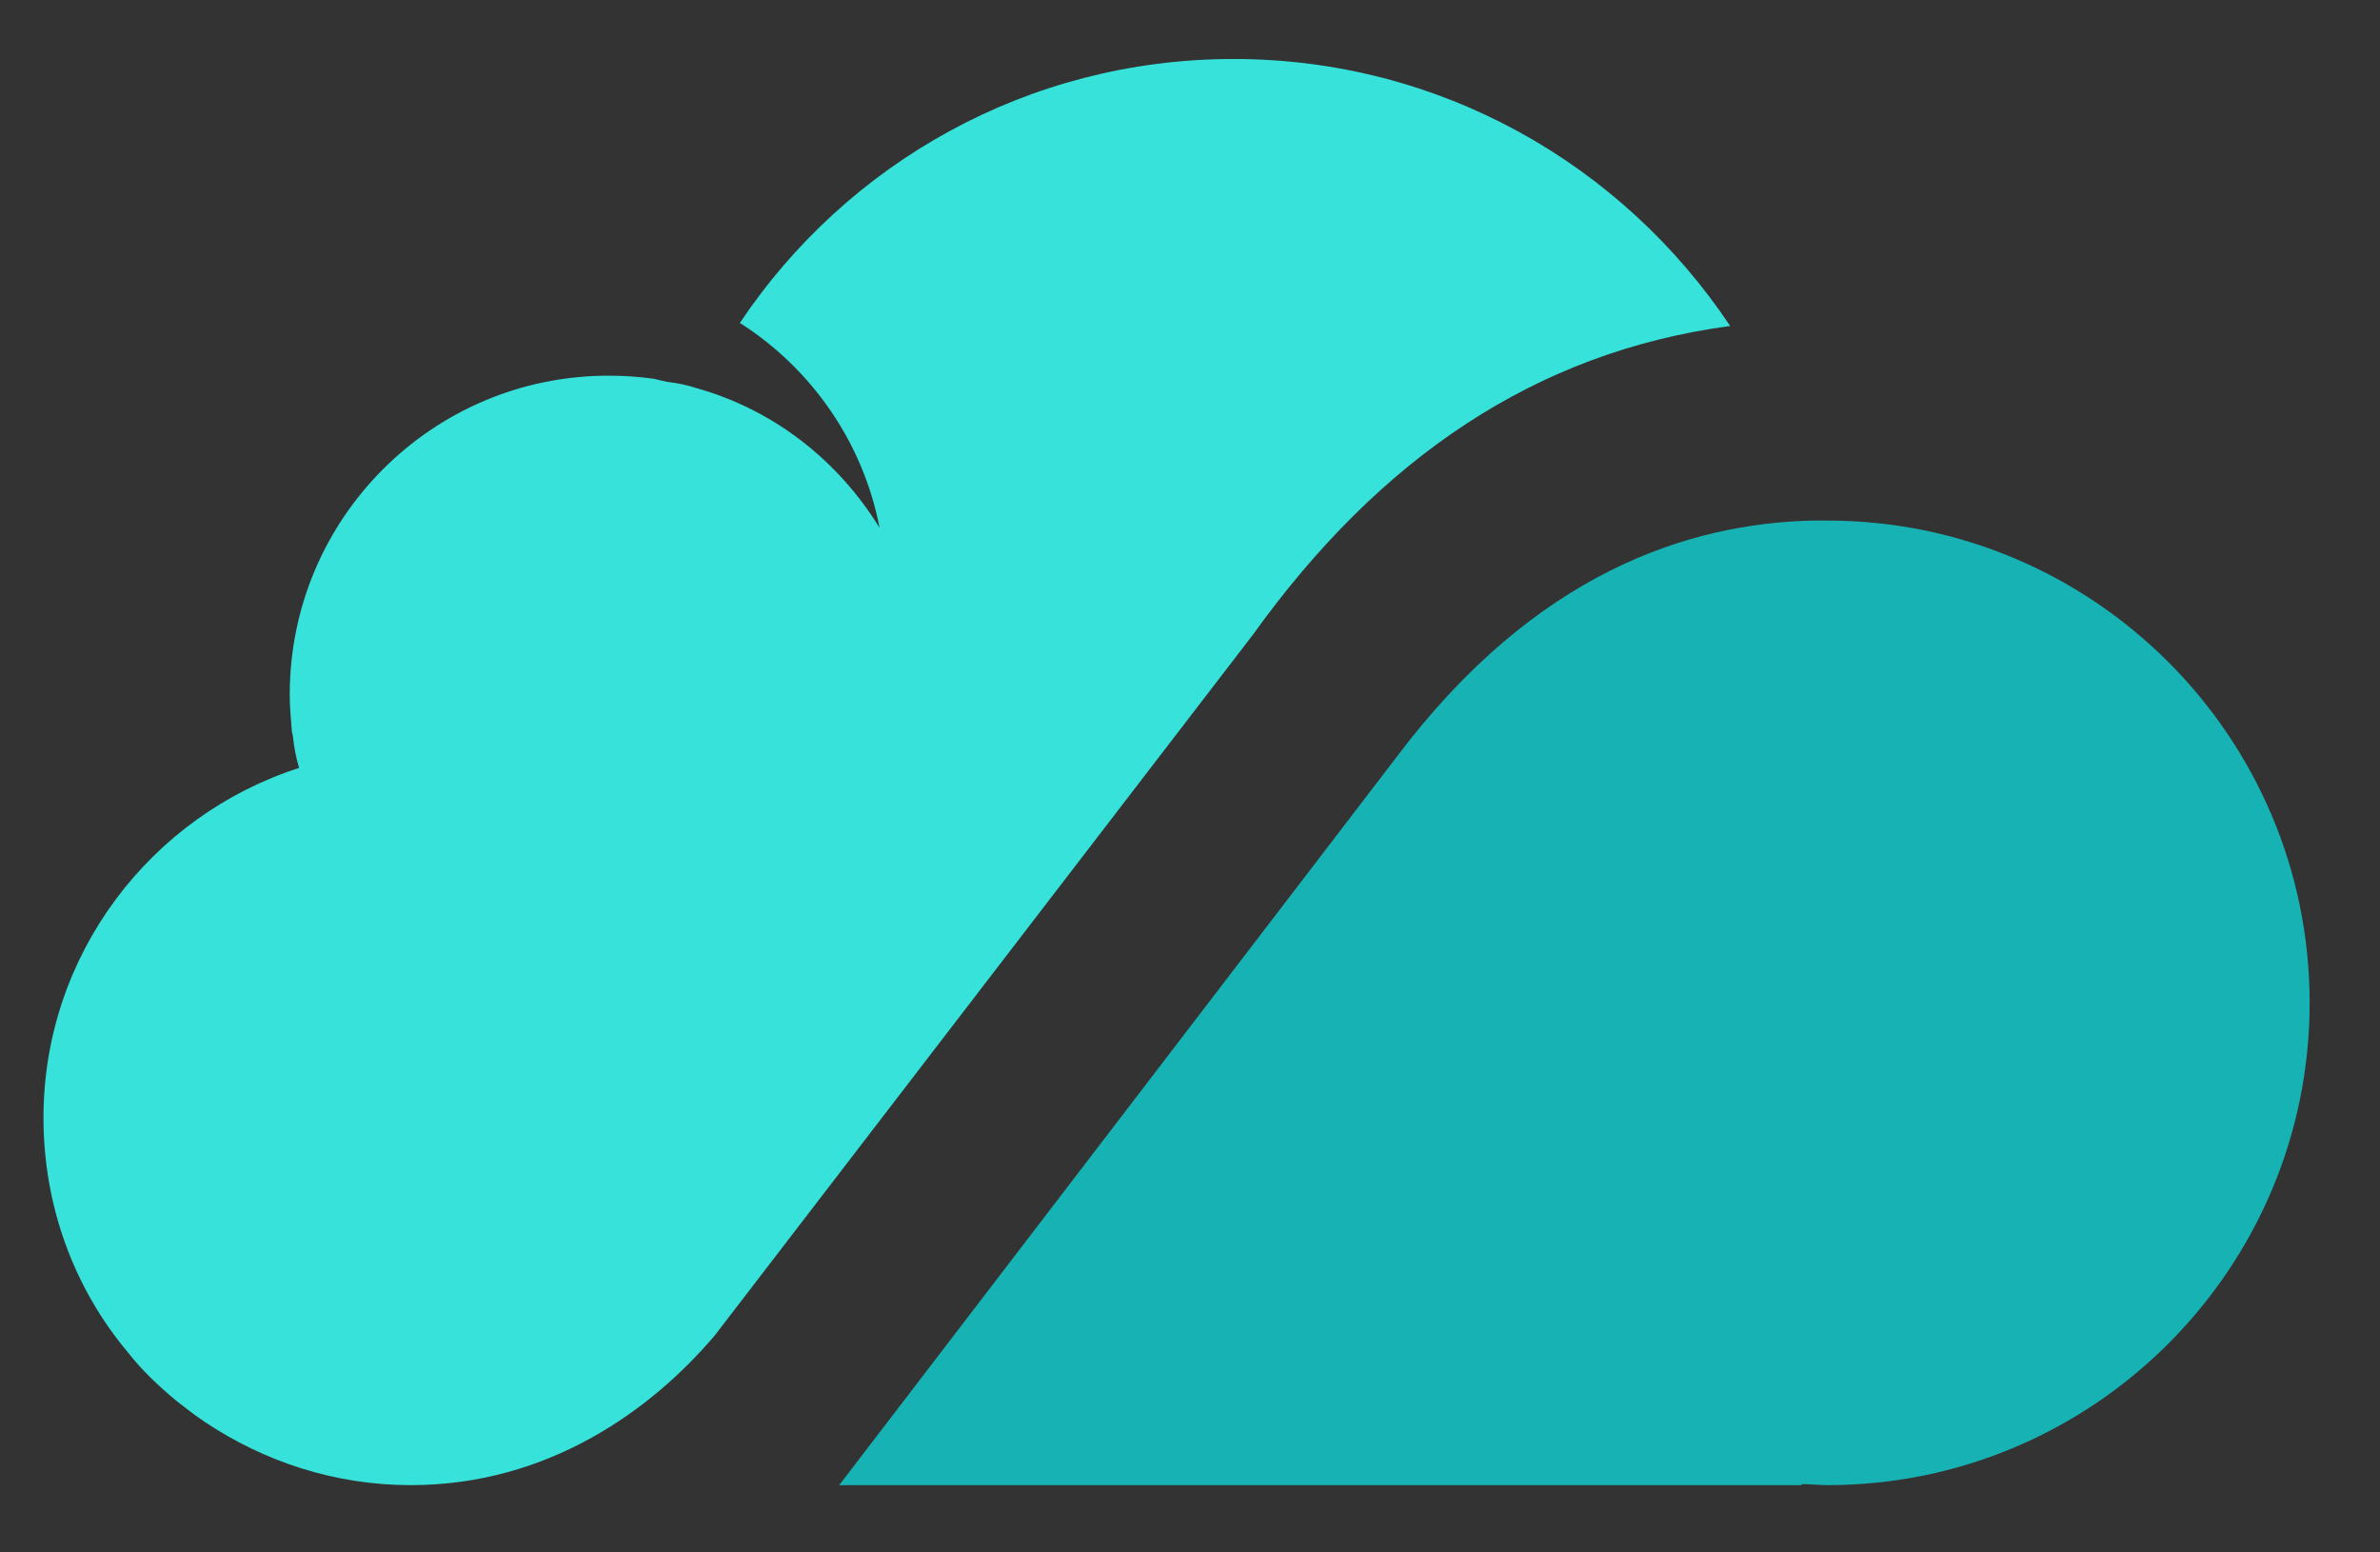 <?xml version="1.0" encoding="UTF-8" standalone="no"?>
<!-- Generator: Adobe Illustrator 22.0.1, SVG Export Plug-In . SVG Version: 6.00 Build 0)  -->

<svg
   xmlns:dc="http://purl.org/dc/elements/1.1/"
   xmlns:cc="http://creativecommons.org/ns#"
   xmlns:rdf="http://www.w3.org/1999/02/22-rdf-syntax-ns#"
   xmlns:svg="http://www.w3.org/2000/svg"
   xmlns="http://www.w3.org/2000/svg"
   xmlns:sodipodi="http://sodipodi.sourceforge.net/DTD/sodipodi-0.dtd"
   xmlns:inkscape="http://www.inkscape.org/namespaces/inkscape"
   version="1.1"
   id="Layer_1"
   x="0px"
   y="0px"
   viewBox="0 0 230 150"
   xml:space="preserve"
   sodipodi:docname="tymly-motif.svg"
   width="230"
   height="150"
   inkscape:version="0.92.3 (2405546, 2018-03-11)"><rect x="0" y="0" width="230" height="150" fill="#333333" stroke="none"/><defs
   id="defs4672" /><sodipodi:namedview
   pagecolor="#ffffff"
   bordercolor="#666666"
   borderopacity="1"
   objecttolerance="10"
   gridtolerance="10"
   guidetolerance="10"
   inkscape:pageopacity="0"
   inkscape:pageshadow="2"
   inkscape:window-width="1920"
   inkscape:window-height="986"
   id="namedview4670"
   showgrid="false"
   inkscape:zoom="0.75859851"
   inkscape:cx="151.45"
   inkscape:cy="155.55"
   inkscape:window-x="-11"
   inkscape:window-y="-11"
   inkscape:window-maximized="1"
   inkscape:current-layer="Layer_1" />
<style
   type="text/css"
   id="style4647">
	.st0{fill:#FFFFFF;}
	.st1{fill-rule:evenodd;clip-rule:evenodd;fill:#17B3B4;}
	.st2{fill-rule:evenodd;clip-rule:evenodd;fill:#36E2DA;}
</style>
<path
   class="st0"
   d="m 209.3,169.8 v -6.5 h -2.5 v -1.1 h 6.2 v 1.1 h -2.5 v 6.5 z m 4.6,0 v -7.6 h 1.8 l 1.9,6.1 1.8,-6.1 h 1.8 v 7.6 H 220 v -6.4 l -2,6.4 h -1 l -2,-6.5 v 6.5 z"
   id="path4649"
   inkscape:connector-curvature="0"
   style="fill:#ffffff" />

<path
   class="st1"
   d="m 81.1,143.5 h 93 v -0.1 c 0.8,0 1.7,0.1 2.5,0.1 25.7,0 46.6,-20.9 46.6,-46.6 0,-25.7 -20.9,-46.6 -46.6,-46.6 v 0 c -0.5,0 -1,0 -1.5,0 v 0 c -11.9,0.3 -26.7,5 -40.1,22.8 z"
   id="path4665"
   inkscape:connector-curvature="0"
   style="clip-rule:evenodd;fill:#17b3b4;fill-rule:evenodd" />
<path
   class="st2"
   d="m 119.2,5.7 c -19.9,0 -37.4,10.1 -47.7,25.5 6.9,4.4 11.9,11.5 13.5,19.8 -4,-6.5 -10.2,-11.4 -17.7,-13.5 -0.9,-0.3 -1.9,-0.5 -2.8,-0.6 -0.5,-0.1 -0.9,-0.2 -1.3,-0.3 -1.4,-0.2 -2.9,-0.3 -4.4,-0.3 -17,0 -30.8,13.8 -30.8,30.8 0,1.2 0.1,2.3 0.2,3.5 0,0.2 0.1,0.4 0.1,0.5 0.1,1 0.3,2.1 0.6,3.1 -14.3,4.6 -24.7,18 -24.7,33.8 0,8.6 3,16.5 8.1,22.6 1.4,1.8 3.1,3.4 4.8,4.8 0.9,0.7 1.8,1.4 2.7,2 5.7,3.8 12.5,6.1 19.9,6.1 13.4,0 23.4,-7.4 29.4,-14.5 l 52,-67.7 c 12.2,-17 27.3,-27.3 46.1,-29.8 -10.4,-15.6 -28,-25.8 -48,-25.8 z"
   id="path4667"
   inkscape:connector-curvature="0"
   style="clip-rule:evenodd;fill:#36e2da;fill-rule:evenodd" />
</svg>